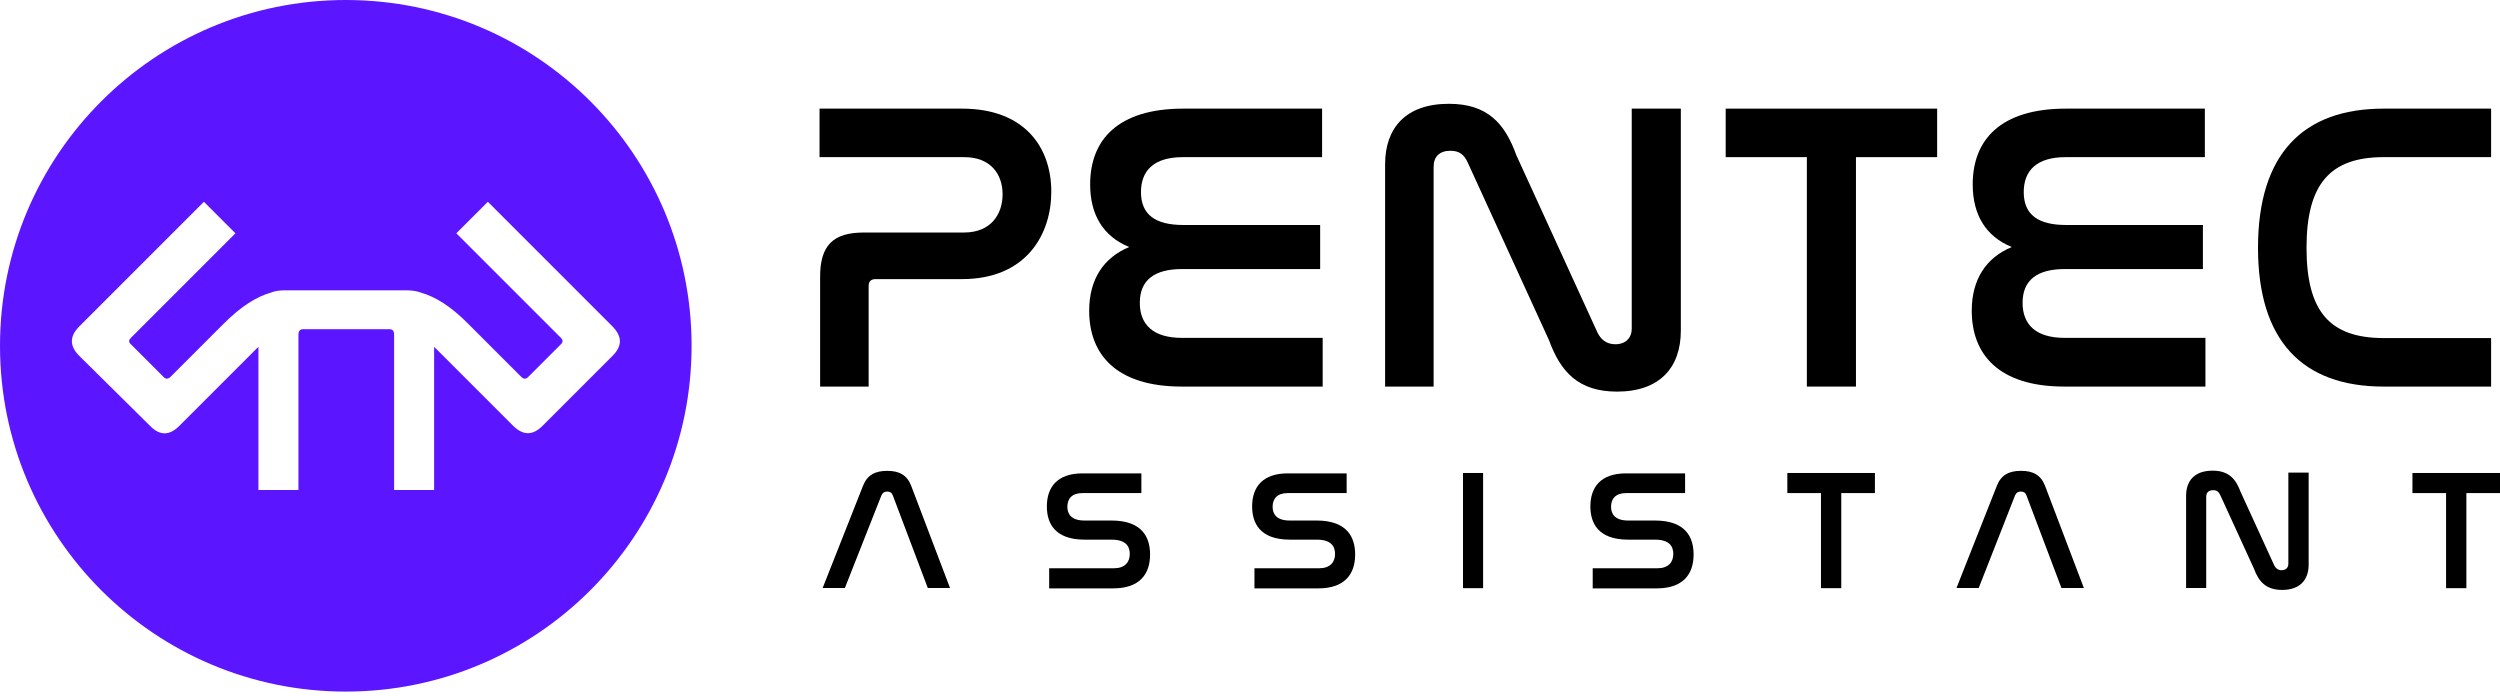 <svg width="219" height="61" viewBox="0 0 219 61" fill="none" xmlns="http://www.w3.org/2000/svg">
<g clip-path="url(#clip0_302_178)">
<path d="M30.292 0C13.563 0 0 13.563 0 30.292C0 47.02 13.563 60.583 30.292 60.583C47.02 60.583 60.583 47.02 60.583 30.292C60.583 13.563 47.037 0 30.292 0ZM47.529 37.301C46.665 38.165 45.818 38.165 44.938 37.285L38.368 30.715C38.25 30.596 38.131 30.495 38.029 30.393V42.923H34.525V29.326C34.525 28.988 34.389 28.835 34.101 28.835H26.567C26.262 28.835 26.143 29.005 26.143 29.326V42.923H22.638V30.393C22.52 30.495 22.401 30.596 22.3 30.715L15.73 37.285C14.85 38.182 14.003 38.182 13.139 37.301L6.942 31.172C6.079 30.308 6.079 29.462 6.959 28.581L17.863 17.677L20.623 20.437L11.48 29.58C11.277 29.784 11.243 29.953 11.463 30.156L14.341 33.035C14.528 33.221 14.714 33.221 14.934 33.018L19.607 28.344C21.114 26.837 22.469 25.991 23.722 25.635C24.078 25.483 24.501 25.432 25.043 25.432H35.557C36.099 25.432 36.523 25.5 36.878 25.635C38.131 25.991 39.503 26.837 40.993 28.344L45.666 33.018C45.869 33.221 46.072 33.221 46.258 33.035L49.137 30.156C49.34 29.953 49.323 29.784 49.12 29.58L39.977 20.437L42.737 17.677L53.641 28.581C54.521 29.479 54.521 30.308 53.658 31.172L47.529 37.301Z" fill="#5C16FF"/>
<path d="M84.271 9.516C89.757 9.516 92.094 12.902 92.094 16.796C92.094 20.471 89.96 24.45 84.271 24.45H76.702C76.313 24.45 76.093 24.636 76.093 25.059V33.864H71.843V24.23C71.843 21.487 72.994 20.369 75.669 20.369H84.44C86.862 20.369 87.827 18.71 87.827 17.017C87.827 15.256 86.777 13.766 84.474 13.766H71.792V9.516H84.271Z" fill="black"/>
<path d="M115.815 9.516V13.766H103.624C101.067 13.766 99.95 14.951 99.95 16.83C99.95 18.811 101.22 19.709 103.658 19.709H115.646V23.569H103.556C101.101 23.569 99.848 24.551 99.848 26.532C99.848 28.446 101.034 29.597 103.523 29.597H115.866V33.864H103.523C97.749 33.864 95.412 31.019 95.412 27.227C95.412 24.45 96.682 22.57 98.917 21.639C96.648 20.708 95.497 18.828 95.497 16.153C95.497 12.259 97.918 9.516 103.658 9.516H115.815Z" fill="black"/>
<path d="M125.585 33.864H121.335V14.393C121.335 11.209 123.147 9.093 126.923 9.093C130.309 9.093 131.833 10.82 132.832 13.597L139.943 29.14C140.231 29.716 140.705 30.156 141.501 30.156C142.399 30.156 142.94 29.614 142.94 28.785V9.516H147.241V28.971C147.241 32.188 145.395 34.305 141.654 34.305C138.267 34.305 136.709 32.578 135.693 29.801L128.582 14.257C128.26 13.529 127.82 13.207 127.058 13.207C126.076 13.207 125.585 13.749 125.585 14.613V33.864Z" fill="black"/>
<path d="M169.694 9.516V13.766H162.582V33.864H158.281V13.766H151.17V9.516H169.694Z" fill="black"/>
<path d="M193.145 9.516V13.766H180.954C178.397 13.766 177.279 14.951 177.279 16.83C177.279 18.811 178.549 19.709 180.987 19.709H192.975V23.569H180.886C178.431 23.569 177.178 24.551 177.178 26.532C177.178 28.446 178.363 29.597 180.852 29.597H193.196V33.864H180.835C175.061 33.864 172.725 31.019 172.725 27.227C172.725 24.45 173.995 22.57 176.23 21.639C173.961 20.708 172.809 18.828 172.809 16.153C172.809 12.259 175.231 9.516 180.971 9.516H193.145Z" fill="black"/>
<path d="M218.221 9.516V13.766H208.807C204.116 13.766 202.051 16.119 202.051 21.707C202.051 27.261 204.066 29.614 208.807 29.614H218.221V33.864H208.807C201.695 33.864 197.801 29.851 197.801 21.707C197.801 13.512 201.729 9.516 208.807 9.516H218.221Z" fill="black"/>
<path d="M74.011 51.508H72.064L75.602 42.551C75.975 41.603 76.669 41.247 77.719 41.247C78.769 41.247 79.446 41.603 79.818 42.551L83.222 51.508H81.275L78.21 43.397C78.125 43.16 77.956 43.059 77.719 43.059C77.482 43.059 77.312 43.16 77.211 43.397L74.011 51.508Z" fill="black"/>
<path d="M99.985 41.433V43.194H94.821C93.906 43.194 93.5 43.685 93.5 44.396C93.5 45.005 93.822 45.598 94.99 45.598H97.36C100.103 45.598 100.747 47.122 100.747 48.578C100.747 50.288 99.832 51.541 97.53 51.541H91.908V49.78H97.581C98.529 49.78 98.969 49.255 98.969 48.527C98.969 47.867 98.63 47.274 97.377 47.274H95.024C92.332 47.274 91.705 45.767 91.705 44.362C91.705 42.686 92.603 41.467 94.838 41.467H99.985V41.433Z" fill="black"/>
<path d="M117.966 41.433V43.194H112.802C111.888 43.194 111.481 43.685 111.481 44.396C111.481 45.005 111.803 45.598 112.971 45.598H115.325C118.068 45.598 118.711 47.122 118.711 48.578C118.711 50.288 117.797 51.541 115.494 51.541H109.89V49.78H115.562C116.51 49.78 116.95 49.255 116.95 48.527C116.95 47.867 116.612 47.274 115.359 47.274H113.005C110.313 47.274 109.687 45.767 109.687 44.362C109.687 42.686 110.584 41.467 112.819 41.467H117.966V41.433Z" fill="black"/>
<path d="M129.92 41.433V51.524H128.159V41.433H129.92Z" fill="black"/>
<path d="M147.614 41.433V43.194H142.45C141.535 43.194 141.129 43.685 141.129 44.396C141.129 45.005 141.451 45.598 142.619 45.598H144.973C147.716 45.598 148.359 47.122 148.359 48.578C148.359 50.288 147.445 51.541 145.142 51.541H139.521V49.78H145.193C146.141 49.78 146.581 49.255 146.581 48.527C146.581 47.867 146.243 47.274 144.99 47.274H142.636C139.944 47.274 139.317 45.767 139.317 44.362C139.317 42.686 140.215 41.467 142.45 41.467H147.614V41.433Z" fill="black"/>
<path d="M164.242 41.433V43.194H161.295V51.524H159.517V43.194H156.571V41.433H164.242Z" fill="black"/>
<path d="M173.335 51.507H171.388L174.927 42.55C175.299 41.602 175.993 41.246 177.043 41.246C178.093 41.246 178.77 41.602 179.143 42.55L182.546 51.507H180.582L177.517 43.397C177.432 43.159 177.263 43.058 177.026 43.058C176.789 43.058 176.62 43.159 176.518 43.397L173.335 51.507Z" fill="black"/>
<path d="M193.264 51.507H191.503V43.431C191.503 42.11 192.248 41.23 193.823 41.23C195.228 41.23 195.854 41.941 196.278 43.092L199.224 49.526C199.342 49.763 199.546 49.95 199.867 49.95C200.24 49.95 200.46 49.729 200.46 49.374V41.399H202.238V49.459C202.238 50.796 201.476 51.677 199.918 51.677C198.513 51.677 197.869 50.965 197.446 49.814L194.5 43.38C194.364 43.075 194.178 42.94 193.873 42.94C193.467 42.94 193.264 43.16 193.264 43.515V51.507Z" fill="black"/>
<path d="M219 41.433V43.194H216.054V51.524H214.276V43.194H211.33V41.433H219Z" fill="black"/>
</g>
<defs>
<clipPath id="clip0_302_178">
<rect width="219" height="60.6" fill="white"/>
</clipPath>
</defs>
</svg>
